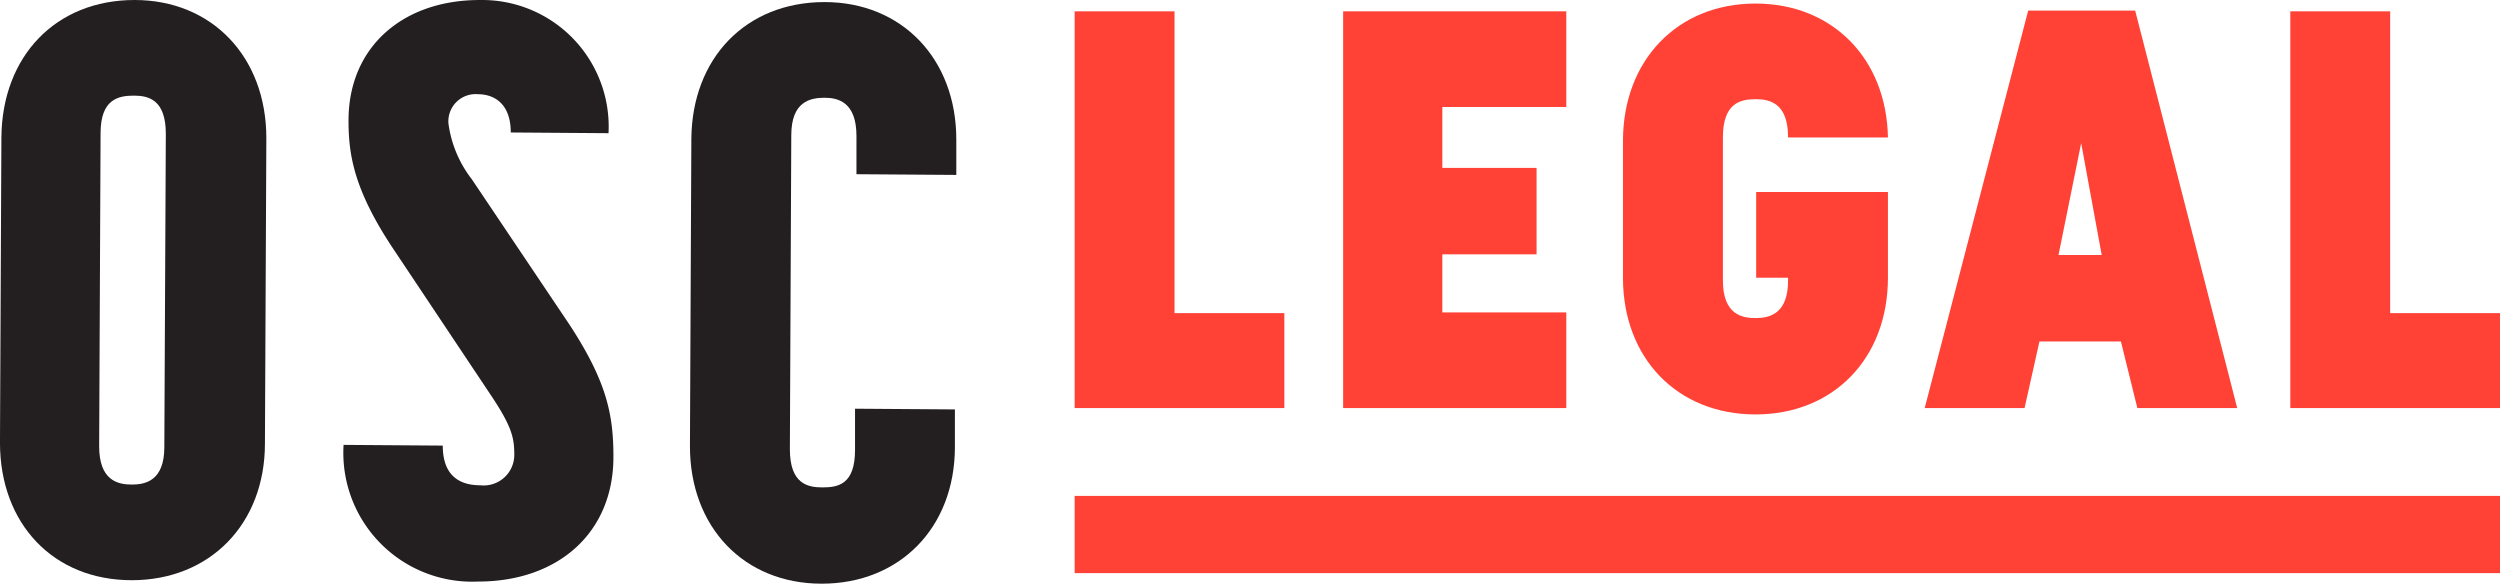 <svg xmlns="http://www.w3.org/2000/svg" viewBox="12728.807 2368.833 140.193 32.734">
  <defs>
    <style>
      .cls-1 {
        fill: #231f20;
      }

      .cls-2 {
        fill: #ff4136;
      }
    </style>
  </defs>
  <g id="Logo-OSC-15" transform="translate(12716.906 2356.033)">
    <g id="Group_6395" data-name="Group 6395" transform="translate(11.9 12.8)">
      <g id="Group_6392" data-name="Group 6392">
        <g id="Group_6391" data-name="Group 6391">
          <path id="Path_2998" data-name="Path 2998" class="cls-1" d="M11.9,37.629l.079-17.122c.04-4.569,3.059-7.707,7.469-7.707,4.33,0,7.389,3.178,7.389,7.747l-.079,17.122c0,4.529-3.1,7.667-7.469,7.667C14.879,45.336,11.9,42.158,11.9,37.629Zm5.641-17.36-.079,17.559c0,1.907,1.033,2.145,1.827,2.145.755,0,1.827-.2,1.827-2.105L21.2,20.308c0-1.907-.953-2.145-1.788-2.145C18.534,18.163,17.541,18.362,17.541,20.269Z" transform="translate(-11.9 -12.8)"/>
          <path id="Path_2999" data-name="Path 2999" class="cls-1" d="M75.257,20.269l-5.482-.04c0-1.708-1.033-2.145-1.827-2.145a1.529,1.529,0,0,0-1.669,1.629,6.51,6.51,0,0,0,1.311,3.138l5.442,8.1c2.145,3.258,2.5,5.125,2.5,7.469,0,4.29-3.138,6.992-7.588,6.992A7.226,7.226,0,0,1,60.4,37.748l5.562.04c0,1.867,1.152,2.225,2.105,2.225A1.715,1.715,0,0,0,69.973,38.3c0-.993-.159-1.629-1.39-3.456L63.1,26.625c-2.145-3.258-2.423-5.2-2.423-7.071,0-4.132,3.059-6.753,7.349-6.753A7.1,7.1,0,0,1,75.257,20.269Z" transform="translate(-41.132 -12.8)"/>
          <path id="Path_3000" data-name="Path 3000" class="cls-1" d="M118.636,20.608c0-1.907-1.033-2.145-1.788-2.145-.795,0-1.867.2-1.867,2.105l-.079,17.6c0,1.947.993,2.145,1.827,2.145.874,0,1.827-.159,1.827-2.105V35.9l5.6.04v2.105c0,4.529-3.1,7.667-7.469,7.667s-7.389-3.178-7.389-7.707l.079-17.241c.04-4.529,3.059-7.667,7.469-7.667,4.33,0,7.389,3.178,7.389,7.707v1.986l-5.6-.04Z" transform="translate(-70.607 -12.981)"/>
        </g>
      </g>
      <g id="Group_6394" data-name="Group 6394" transform="translate(60.265 0.199)">
        <g id="Group_6393" data-name="Group 6393">
          <path id="Path_3001" data-name="Path 3001" class="cls-2" d="M175.359,36.647H163.6V14.4h5.6V31.323h6.158Z" transform="translate(-163.6 -13.963)"/>
          <path id="Path_3002" data-name="Path 3002" class="cls-2" d="M214.014,19.763h-6.952v3.416h5.284v4.847h-5.284v3.258h6.952v5.363H201.5V14.4h12.514Z" transform="translate(-186.444 -13.963)"/>
          <path id="Path_3003" data-name="Path 3003" class="cls-2" d="M255.858,23.867v4.807c0,4.529-3.059,7.667-7.429,7.667S241,33.2,241,28.674V21.007c0-4.529,3.059-7.707,7.429-7.707,4.33,0,7.349,3.1,7.429,7.508h-5.6c0-1.907-.993-2.145-1.827-2.145-.874,0-1.827.238-1.827,2.145v8.025c0,1.907,1.073,2.105,1.827,2.105.795,0,1.827-.238,1.827-2.105v-.159h-1.788V23.867Z" transform="translate(-210.252 -13.3)"/>
          <path id="Path_3004" data-name="Path 3004" class="cls-2" d="M294.6,32.852h-4.569l-.834,3.734h-5.6L289.4,14.3h6l5.721,22.286h-5.6Zm-3.5-4.847h2.423l-1.152-6.277Z" transform="translate(-235.929 -13.903)"/>
          <path id="Path_3005" data-name="Path 3005" class="cls-2" d="M346.959,36.647H335.2V14.4h5.6V31.323h6.158Z" transform="translate(-267.03 -13.963)"/>
        </g>
        <rect id="Rectangle_188" data-name="Rectangle 188" class="cls-2" width="79.929" height="4.33" transform="translate(0 27.61)"/>
      </g>
    </g>
  </g>
</svg>
